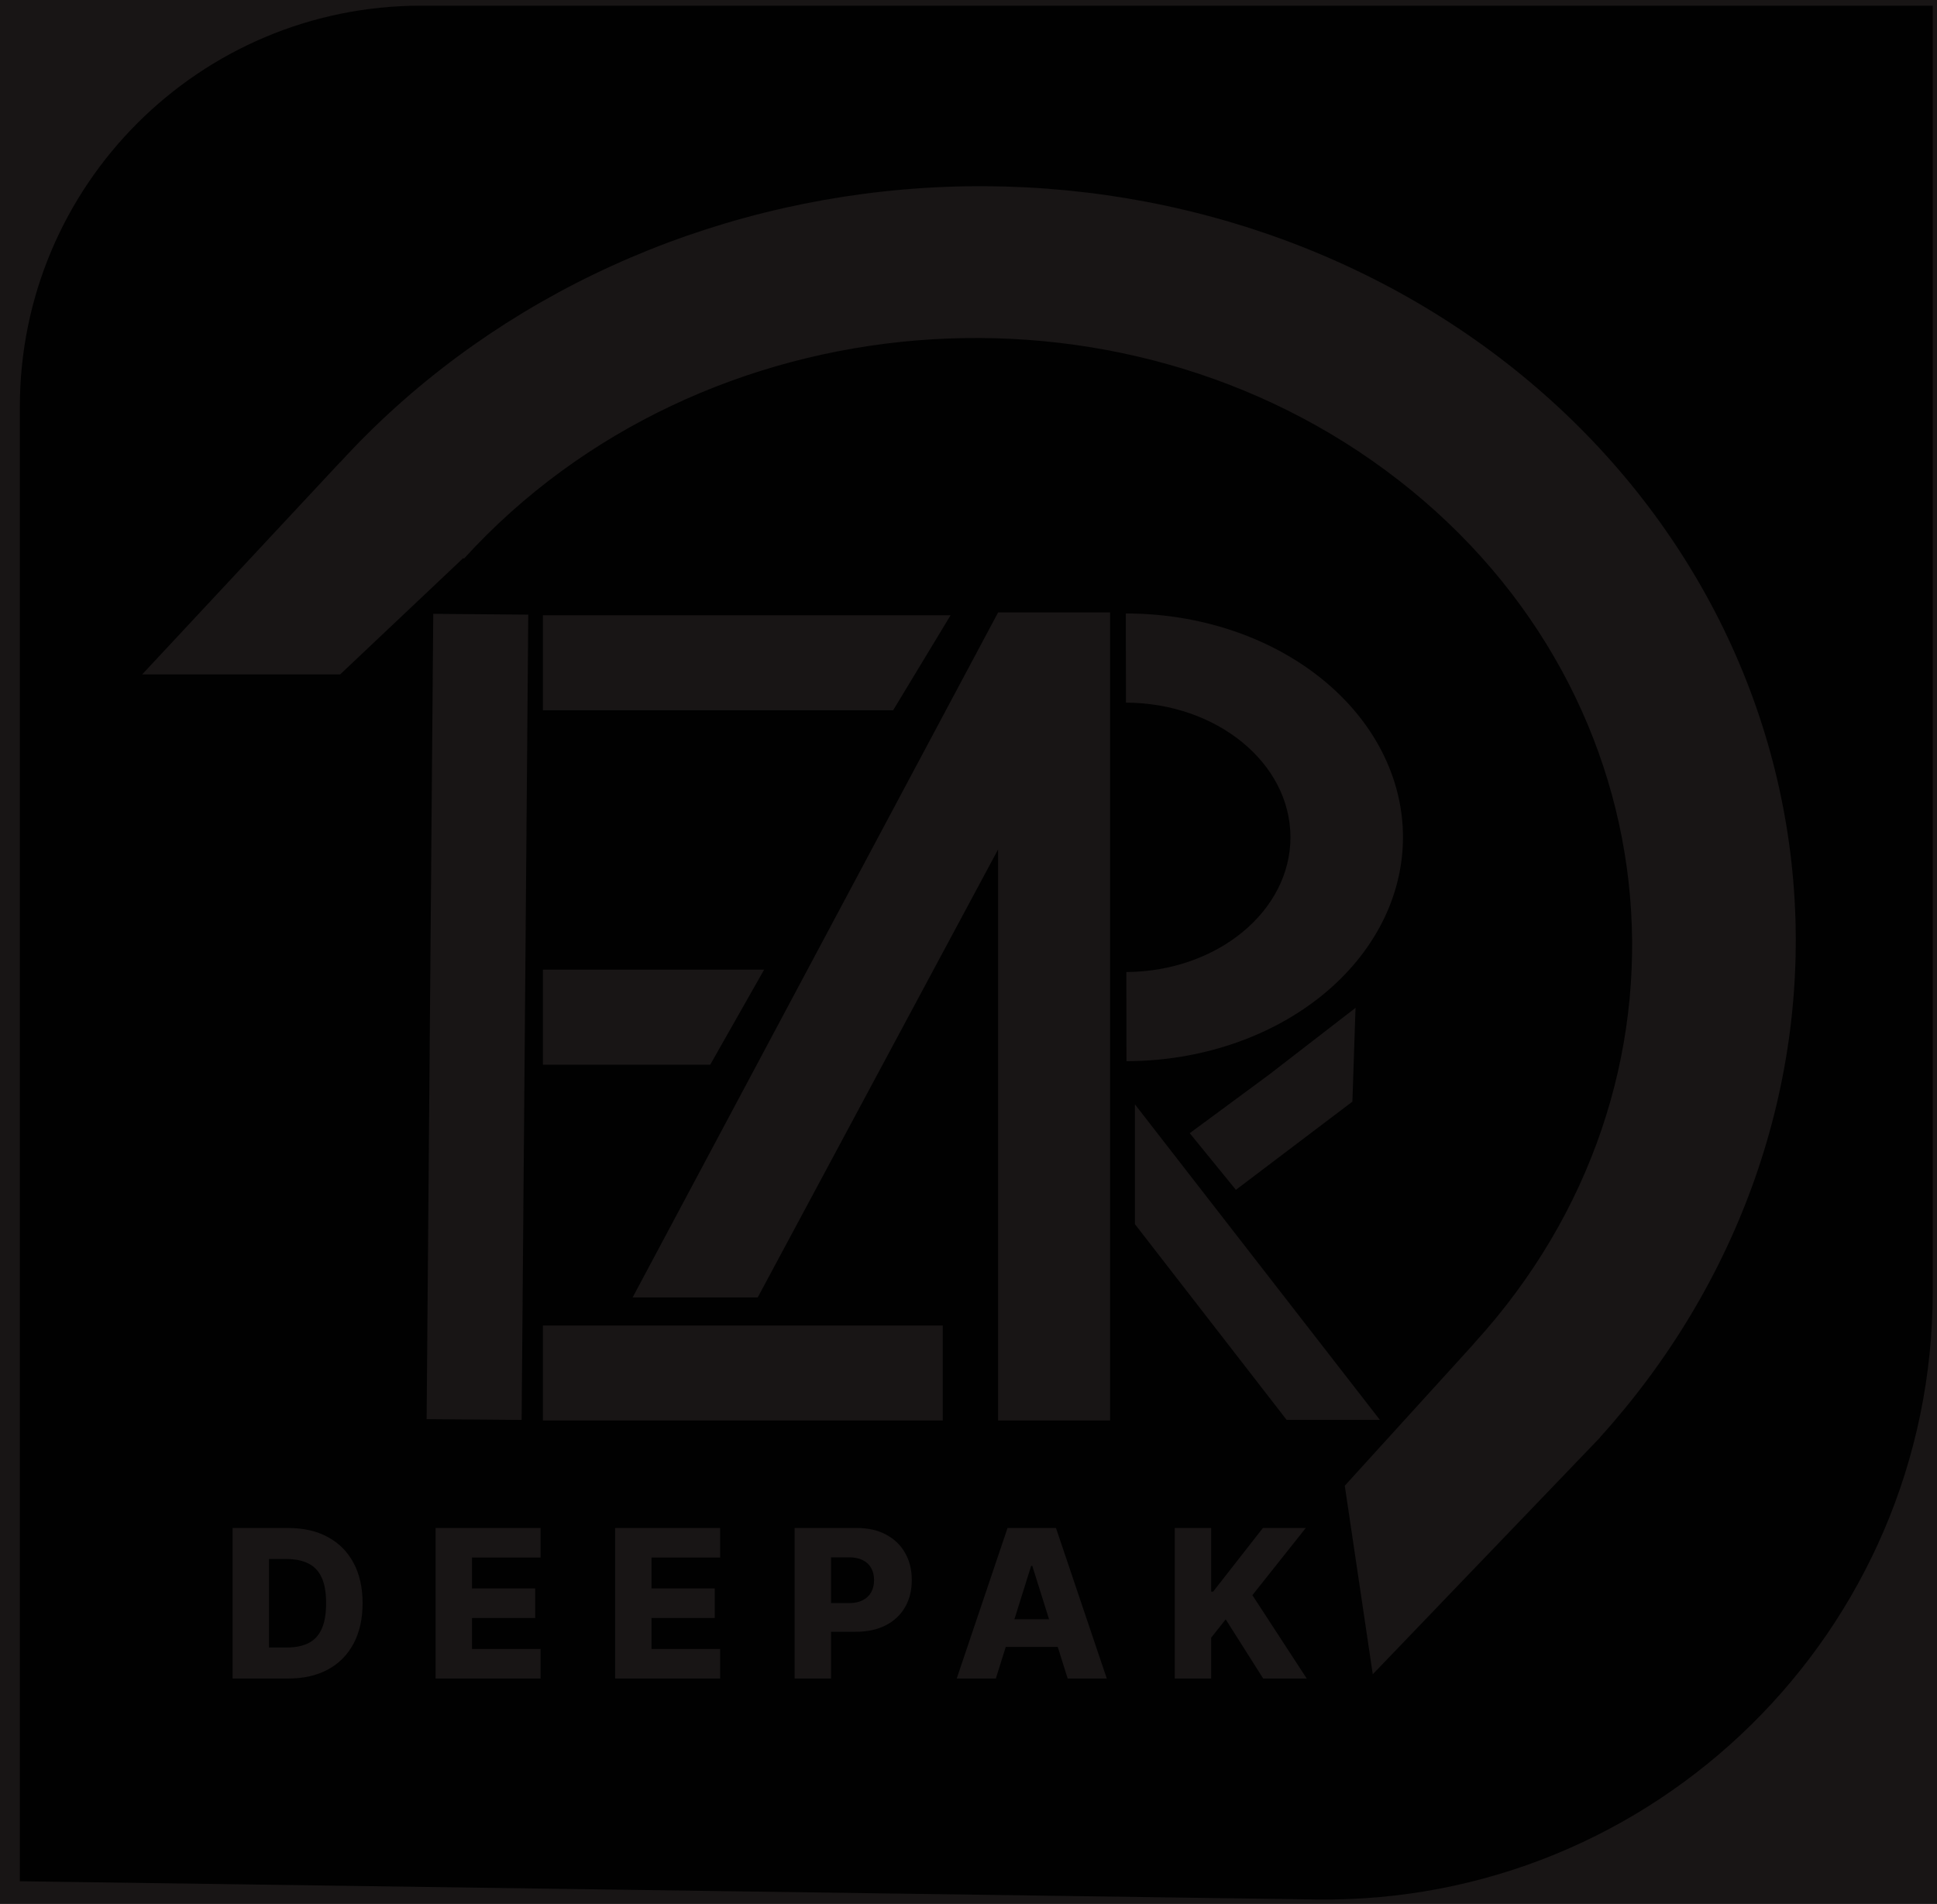 <svg width="1366" height="1343" viewBox="0 0 1366 1343" fill="none" xmlns="http://www.w3.org/2000/svg">
<rect width="1366" height="1343" fill="#181515"/>
<g filter="url(#filter0_d_0_1)">
<path fill-rule="evenodd" clip-rule="evenodd" d="M283 0C126.703 0 0 126.703 0 283V1323L913.958 1335.87C1153.23 1339.24 1349 1146.21 1349 906.915V0H283ZM780.415 744.537C832.19 744.46 881.821 727.752 918.388 698.087C954.955 668.422 975.463 628.231 975.401 586.355C975.339 544.48 954.712 504.35 918.057 474.793C881.402 445.237 831.722 428.676 779.947 428.752L780.04 491.619C844.103 491.872 895.966 534.206 896.043 586.473C896.121 638.74 844.383 681.228 780.322 681.67L780.415 744.537ZM689.885 428H768.861V998H689.861V595.173L520.361 911.174H432.146L689.861 428.044V428H689.885ZM368.861 430H656.361L615.861 497H368.861V430ZM650.861 931H368.861V998H650.861V931ZM786.367 775L959.121 997.568L893.361 997.568L786.367 859.5L786.367 775ZM880.865 754.124L825.019 795.335L857.575 835.289L939.733 773.072L941.935 706.924L880.865 754.124ZM368.861 680H524.861L486.861 747H368.861V680ZM291.539 429L286.861 997.04L353.859 997.591L358.536 429.552L291.539 429ZM86.239 471.746L225.861 322L225.936 322.058C275.713 267.578 336.454 222.546 404.696 189.531C472.972 156.499 547.418 136.143 623.785 129.626C700.152 123.108 776.943 130.556 849.775 151.544C922.607 172.533 990.052 206.651 1048.26 251.951C1106.47 297.25 1154.3 352.844 1189.02 415.558C1223.75 478.272 1244.68 546.878 1250.64 617.459C1256.59 688.04 1247.44 759.214 1223.71 826.917C1200.29 893.749 1163.12 955.907 1114.28 1009.94L1114.36 1010L954.098 1177L934.361 1044L1025.12 944.15L1025.05 944.097C1025.21 943.922 1025.37 943.747 1025.53 943.572C1192.84 760.383 1169.11 487.86 972.526 334.874C775.944 181.888 480.954 206.372 313.647 389.56C313.488 389.735 313.328 389.91 313.168 390.086L312.66 389.69L225.861 471.746H86.239ZM150.036 1180H189.284C200.068 1180 209.383 1177.89 217.229 1173.67C225.076 1169.42 231.107 1163.32 235.324 1155.37C239.575 1147.42 241.701 1137.92 241.701 1126.86C241.701 1115.83 239.575 1106.36 235.324 1098.45C231.072 1090.5 225.024 1084.41 217.178 1080.2C209.366 1075.94 200.051 1073.82 189.232 1073.82H150.036V1180ZM188.299 1158.12H175.7V1095.7H187.936C194.019 1095.7 199.135 1096.72 203.283 1098.76C207.465 1100.76 210.628 1104.04 212.771 1108.61C214.914 1113.14 215.985 1119.22 215.985 1126.86C215.985 1134.5 214.914 1140.61 212.771 1145.21C210.662 1149.77 207.534 1153.07 203.386 1155.11C199.273 1157.12 194.244 1158.12 188.299 1158.12ZM293.185 1073.82V1180H367.222V1159.16H318.849V1137.33H363.437V1116.44H318.849V1094.66H367.222V1073.82H293.185ZM419.794 1073.82V1180H493.831V1159.16H445.458V1137.33H490.046V1116.44H445.458V1094.66H493.831V1073.82H419.794ZM546.403 1073.82V1180H572.067V1147.03H589.488C597.611 1147.03 604.627 1145.52 610.538 1142.51C616.448 1139.51 620.993 1135.27 624.173 1129.81C627.388 1124.32 628.995 1117.91 628.995 1110.58C628.995 1103.28 627.422 1096.89 624.277 1091.39C621.132 1085.86 616.656 1081.56 610.849 1078.48C605.076 1075.37 598.215 1073.82 590.266 1073.82H546.403ZM572.067 1126.81H584.718C588.589 1126.81 591.821 1126.13 594.413 1124.78C597.04 1123.44 599.028 1121.55 600.376 1119.13C601.724 1116.68 602.398 1113.83 602.398 1110.58C602.398 1107.29 601.724 1104.46 600.376 1102.07C599.028 1099.66 597.04 1097.79 594.413 1096.48C591.786 1095.16 588.555 1094.51 584.718 1094.51H572.067V1126.81ZM660.699 1180H688.282L695.267 1157.71H731.936L738.936 1180H766.518L730.692 1073.82H696.525L660.699 1180ZM725.815 1138.21L713.997 1100.57H713.168L701.375 1138.21H725.815ZM814.45 1073.82V1180H840.114V1151.23L850.38 1138.26L876.822 1180H907.515L869.2 1121.21L906.841 1073.82H876.614L841.514 1118.72H840.114V1073.82H814.45Z" fill="#010101"/>
</g>
<defs>
<filter id="filter0_d_0_1" x="0" y="0" width="1366" height="1342.92" filterUnits="userSpaceOnUse" color-interpolation-filters="sRGB">
<feFlood flood-opacity="0" result="BackgroundImageFix"/>
<feColorMatrix in="SourceAlpha" type="matrix" values="0 0 0 0 0 0 0 0 0 0 0 0 0 0 0 0 0 0 127 0" result="hardAlpha"/>
<feOffset dx="14" dy="4"/>
<feGaussianBlur stdDeviation="1.5"/>
<feComposite in2="hardAlpha" operator="out"/>
<feColorMatrix type="matrix" values="0 0 0 0 1 0 0 0 0 1 0 0 0 0 1 0 0 0 0.25 0"/>
<feBlend mode="normal" in2="BackgroundImageFix" result="effect1_dropShadow_0_1"/>
<feBlend mode="normal" in="SourceGraphic" in2="effect1_dropShadow_0_1" result="shape"/>
</filter>
</defs>
</svg>
